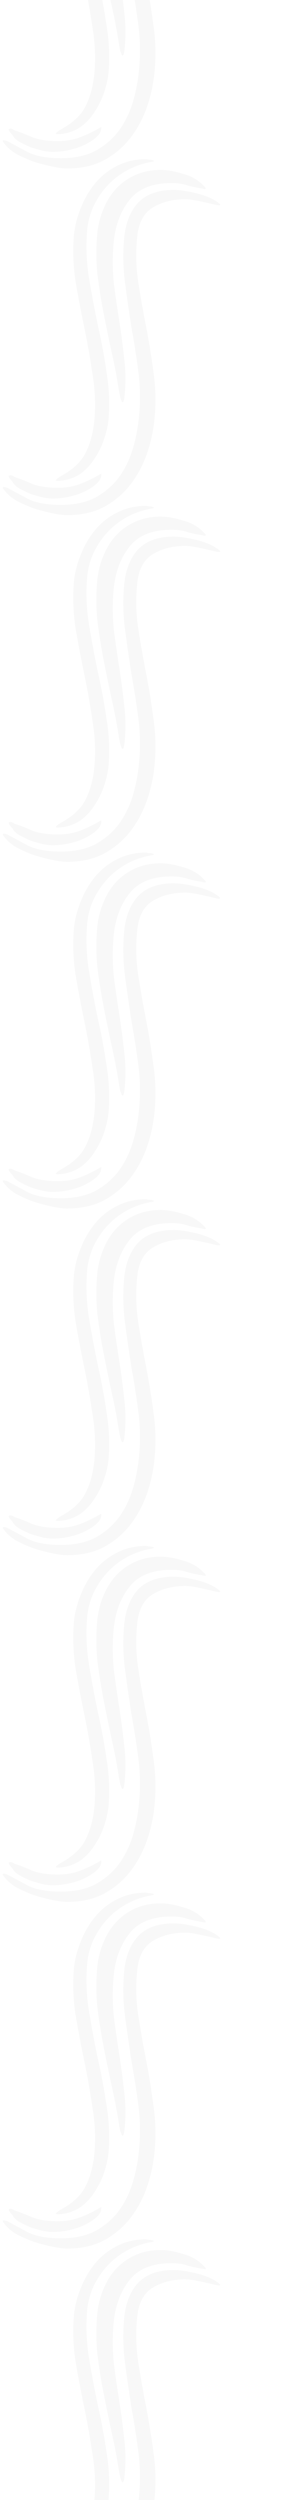 <svg width="120" height="1024" viewBox="0 0 120 1024" fill="none" xmlns="http://www.w3.org/2000/svg">
<path d="M66 -72.4C68.667 -72.4 71.733 -71.867 75.2 -70.8C78.667 -69.867 81.467 -68.267 83.6 -66C85.067 -64.667 84.867 -64.267 83 -64.8C81.133 -65.067 79.2 -65.467 77.2 -66C75.333 -66.667 73.267 -67 71 -67C62.733 -67.133 56.733 -64.733 53 -59.8C49.267 -55 47.133 -48.867 46.6 -41.4C46.2 -36.2 46.267 -31 46.8 -25.8C47.467 -20.733 48.2 -15.667 49 -10.6C49.8 -5.533 50.467 -0.467 51 4.6C51.667 9.667 51.733 14.8 51.2 20C51.067 21.467 50.867 22.333 50.6 22.6C50.467 22.867 50.267 22.8 50 22.4C49.867 22 49.667 21.467 49.4 20.8C49.267 20 49.133 19.333 49 18.8C48.2 13.467 47.2 8.133 46 2.8C44.8 -2.667 43.667 -8.133 42.6 -13.6C41.533 -19.067 40.667 -24.533 40 -30C39.467 -35.467 39.467 -41 40 -46.6C40.4 -50.2 41.267 -53.533 42.6 -56.6C43.933 -59.8 45.667 -62.533 47.8 -64.8C50.067 -67.2 52.733 -69.067 55.8 -70.4C58.867 -71.733 62.267 -72.4 66 -72.4ZM30.4 -46C30.8 -49.6 31.733 -53.2 33.2 -56.8C34.667 -60.533 36.6 -63.867 39 -66.8C41.533 -69.867 44.533 -72.267 48 -74C51.6 -75.867 55.6 -76.8 60 -76.8C60.133 -76.8 60.467 -76.733 61 -76.6C61.667 -76.6 62.2 -76.533 62.6 -76.4C63.133 -76.267 63.333 -76.133 63.2 -76C63.2 -75.867 62.733 -75.733 61.8 -75.6C58.2 -74.933 54.867 -73.733 51.8 -72C48.733 -70.267 46.067 -68.133 43.8 -65.6C41.533 -63.067 39.667 -60.2 38.2 -57C36.867 -53.933 36.067 -50.733 35.8 -47.4C35.267 -41 35.533 -34.533 36.6 -28C37.667 -21.6 38.867 -15.2 40.2 -8.8C41.667 -2.4 42.867 4.067 43.8 10.6C44.867 17 45.133 23.4 44.6 29.8C44.333 32.333 43.733 35 42.8 37.8C41.867 40.6 40.6 43.2 39 45.6C37.533 48 35.667 50.067 33.4 51.8C31.133 53.4 28.6 54.4 25.8 54.8C23.667 55.067 22.733 55 23 54.6C23.4 54.067 24.2 53.467 25.4 52.8C30.2 50.133 33.467 47 35.2 43.4C37.067 39.8 38.267 35.333 38.8 30C39.333 23.867 39.067 17.6 38 11.2C37.067 4.8 35.933 -1.6 34.6 -8C33.267 -14.4 32.067 -20.733 31 -27C30.067 -33.4 29.867 -39.733 30.4 -46ZM25 64.8C30.6 64.8 35.333 63.8 39.2 61.8C43.067 59.667 46.267 56.933 48.8 53.6C51.333 50.133 53.267 46.2 54.6 41.8C55.933 37.267 56.8 32.6 57.2 27.8C57.733 21.8 57.6 15.8 56.8 9.8C56 3.8 55.067 -2.133 54 -8C53.067 -14 52.2 -20 51.4 -26C50.6 -32 50.467 -38.067 51 -44.2C51.533 -50.333 53.4 -55.2 56.6 -58.8C59.933 -62.4 64.867 -64.2 71.4 -64.2C73.667 -64.2 76.533 -63.8 80 -63C83.6 -62.2 86.533 -61.067 88.8 -59.6C91.2 -58 91 -57.533 88.2 -58.2C86.6 -58.6 84.533 -59.067 82 -59.6C79.467 -60.133 77.533 -60.4 76.2 -60.4C71 -60.4 66.533 -59.267 62.8 -57C59.067 -54.733 56.933 -50.733 56.4 -45C55.733 -38.867 55.867 -32.733 56.8 -26.6C57.733 -20.6 58.8 -14.533 60 -8.4C61.2 -2.267 62.2 3.867 63 10C63.933 16.133 64.133 22.267 63.6 28.4C63.2 33.467 62.2 38.4 60.6 43.2C59 48 56.733 52.333 53.8 56.2C50.867 60.067 47.2 63.2 42.8 65.6C38.533 67.867 33.467 69 27.6 69C26 69 23.933 68.733 21.4 68.2C18.867 67.667 16.333 67 13.8 66.2C11.267 65.267 8.867 64.2 6.6 63C4.467 61.667 2.867 60.267 1.8 58.8C0.6 57.467 1 57.133 3 57.8C5.267 59 8 60.467 11.2 62.2C14.533 63.933 19.133 64.8 25 64.8ZM23.8 57.8C27.133 57.8 30.2 57.267 33 56.2C35.8 55.133 38.667 53.733 41.6 52V52.6C41.6 53.8 40.933 55 39.6 56.2C38.4 57.267 36.867 58.267 35 59.2C33.133 60.133 31 60.867 28.6 61.4C26.333 61.933 24 62.2 21.6 62.2C20.667 62.2 19.4 62.067 17.8 61.8C16.2 61.4 14.533 60.933 12.8 60.4C11.2 59.733 9.667 59 8.2 58.2C6.733 57.4 5.733 56.467 5.2 55.4C3.733 53.8 3.267 52.933 3.8 52.8C4.333 52.533 5.067 52.733 6 53.4C8.133 54.067 10.533 55 13.2 56.2C16 57.267 19.533 57.8 23.8 57.8Z" fill="black" fill-opacity="0.03"/>
<path d="M66 69.6C68.667 69.6 71.733 70.133 75.2 71.2C78.667 72.133 81.467 73.733 83.6 76C85.067 77.333 84.867 77.733 83 77.2C81.133 76.933 79.2 76.533 77.2 76C75.333 75.333 73.267 75 71 75C62.733 74.867 56.733 77.267 53 82.2C49.267 87 47.133 93.133 46.6 100.6C46.2 105.8 46.267 111 46.8 116.2C47.467 121.267 48.2 126.333 49 131.4C49.8 136.467 50.467 141.533 51 146.6C51.667 151.667 51.733 156.8 51.2 162C51.067 163.467 50.867 164.333 50.6 164.6C50.467 164.867 50.267 164.8 50 164.4C49.867 164 49.667 163.467 49.4 162.8C49.267 162 49.133 161.333 49 160.8C48.2 155.467 47.2 150.133 46 144.8C44.8 139.333 43.667 133.867 42.6 128.4C41.533 122.933 40.667 117.467 40 112C39.467 106.533 39.467 101 40 95.4C40.4 91.8 41.267 88.467 42.6 85.4C43.933 82.2 45.667 79.467 47.8 77.2C50.067 74.8 52.733 72.933 55.8 71.6C58.867 70.267 62.267 69.6 66 69.6ZM30.4 96C30.8 92.4 31.733 88.8 33.2 85.2C34.667 81.467 36.6 78.133 39 75.2C41.533 72.133 44.533 69.733 48 68C51.6 66.133 55.6 65.2 60 65.2C60.133 65.2 60.467 65.267 61 65.4C61.667 65.4 62.2 65.467 62.6 65.6C63.133 65.733 63.333 65.867 63.2 66C63.2 66.133 62.733 66.267 61.8 66.4C58.2 67.067 54.867 68.267 51.8 70C48.733 71.733 46.067 73.867 43.8 76.4C41.533 78.933 39.667 81.8 38.2 85C36.867 88.067 36.067 91.267 35.8 94.6C35.267 101 35.533 107.467 36.6 114C37.667 120.4 38.867 126.8 40.2 133.2C41.667 139.6 42.867 146.067 43.8 152.6C44.867 159 45.133 165.4 44.6 171.8C44.333 174.333 43.733 177 42.8 179.8C41.867 182.6 40.6 185.2 39 187.6C37.533 190 35.667 192.067 33.4 193.8C31.133 195.4 28.6 196.4 25.8 196.8C23.667 197.067 22.733 197 23 196.6C23.4 196.067 24.2 195.467 25.4 194.8C30.2 192.133 33.467 189 35.2 185.4C37.067 181.8 38.267 177.333 38.8 172C39.333 165.867 39.067 159.6 38 153.2C37.067 146.8 35.933 140.4 34.6 134C33.267 127.6 32.067 121.267 31 115C30.067 108.6 29.867 102.267 30.4 96ZM25 206.8C30.6 206.8 35.333 205.8 39.2 203.8C43.067 201.667 46.267 198.933 48.8 195.6C51.333 192.133 53.267 188.2 54.6 183.8C55.933 179.267 56.8 174.6 57.2 169.8C57.733 163.8 57.6 157.8 56.8 151.8C56 145.8 55.067 139.867 54 134C53.067 128 52.2 122 51.4 116C50.6 110 50.467 103.933 51 97.8C51.533 91.667 53.4 86.8 56.6 83.2C59.933 79.6 64.867 77.8 71.4 77.8C73.667 77.8 76.533 78.2 80 79C83.6 79.8 86.533 80.933 88.8 82.4C91.2 84 91 84.467 88.2 83.8C86.6 83.4 84.533 82.933 82 82.4C79.467 81.867 77.533 81.6 76.2 81.6C71 81.6 66.533 82.733 62.8 85C59.067 87.267 56.933 91.267 56.4 97C55.733 103.133 55.867 109.267 56.8 115.4C57.733 121.4 58.8 127.467 60 133.6C61.2 139.733 62.2 145.867 63 152C63.933 158.133 64.133 164.267 63.6 170.4C63.2 175.467 62.2 180.4 60.6 185.2C59 190 56.733 194.333 53.8 198.2C50.867 202.067 47.2 205.2 42.8 207.6C38.533 209.867 33.467 211 27.6 211C26 211 23.933 210.733 21.4 210.2C18.867 209.667 16.333 209 13.8 208.2C11.267 207.267 8.867 206.2 6.6 205C4.467 203.667 2.867 202.267 1.8 200.8C0.6 199.467 1 199.133 3 199.8C5.267 201 8 202.467 11.2 204.2C14.533 205.933 19.133 206.8 25 206.8ZM23.8 199.8C27.133 199.8 30.2 199.267 33 198.2C35.8 197.133 38.667 195.733 41.6 194V194.6C41.6 195.8 40.933 197 39.6 198.2C38.4 199.267 36.867 200.267 35 201.2C33.133 202.133 31 202.867 28.6 203.4C26.333 203.933 24 204.2 21.6 204.2C20.667 204.2 19.4 204.067 17.8 203.8C16.2 203.4 14.533 202.933 12.8 202.4C11.2 201.733 9.667 201 8.2 200.2C6.733 199.4 5.733 198.467 5.2 197.4C3.733 195.8 3.267 194.933 3.8 194.8C4.333 194.533 5.067 194.733 6 195.4C8.133 196.067 10.533 197 13.2 198.2C16 199.267 19.533 199.8 23.8 199.8Z" fill="black" fill-opacity="0.03"/>
<path d="M66 211.6C68.667 211.6 71.733 212.133 75.2 213.2C78.667 214.133 81.467 215.733 83.6 218C85.067 219.333 84.867 219.733 83 219.2C81.133 218.933 79.2 218.533 77.2 218C75.333 217.333 73.267 217 71 217C62.733 216.867 56.733 219.267 53 224.2C49.267 229 47.133 235.133 46.6 242.6C46.2 247.8 46.267 253 46.8 258.2C47.467 263.267 48.2 268.333 49 273.4C49.8 278.467 50.467 283.533 51 288.6C51.667 293.667 51.733 298.8 51.2 304C51.067 305.467 50.867 306.333 50.6 306.6C50.467 306.867 50.267 306.8 50 306.4C49.867 306 49.667 305.467 49.4 304.8C49.267 304 49.133 303.333 49 302.8C48.2 297.467 47.2 292.133 46 286.8C44.8 281.333 43.667 275.867 42.6 270.4C41.533 264.933 40.667 259.467 40 254C39.467 248.533 39.467 243 40 237.4C40.4 233.8 41.267 230.467 42.6 227.4C43.933 224.2 45.667 221.467 47.8 219.2C50.067 216.8 52.733 214.933 55.8 213.6C58.867 212.267 62.267 211.6 66 211.6ZM30.4 238C30.8 234.4 31.733 230.8 33.2 227.2C34.667 223.467 36.6 220.133 39 217.2C41.533 214.133 44.533 211.733 48 210C51.6 208.133 55.6 207.2 60 207.2C60.133 207.2 60.467 207.267 61 207.4C61.667 207.4 62.2 207.467 62.6 207.6C63.133 207.733 63.333 207.867 63.2 208C63.2 208.133 62.733 208.267 61.8 208.4C58.2 209.067 54.867 210.267 51.8 212C48.733 213.733 46.067 215.867 43.8 218.4C41.533 220.933 39.667 223.8 38.2 227C36.867 230.067 36.067 233.267 35.8 236.6C35.267 243 35.533 249.467 36.6 256C37.667 262.4 38.867 268.8 40.2 275.2C41.667 281.6 42.867 288.067 43.8 294.6C44.867 301 45.133 307.4 44.6 313.8C44.333 316.333 43.733 319 42.8 321.8C41.867 324.6 40.6 327.2 39 329.6C37.533 332 35.667 334.067 33.4 335.8C31.133 337.4 28.6 338.4 25.8 338.8C23.667 339.067 22.733 339 23 338.6C23.4 338.067 24.2 337.467 25.4 336.8C30.2 334.133 33.467 331 35.2 327.4C37.067 323.8 38.267 319.333 38.8 314C39.333 307.867 39.067 301.6 38 295.2C37.067 288.8 35.933 282.4 34.6 276C33.267 269.6 32.067 263.267 31 257C30.067 250.6 29.867 244.267 30.4 238ZM25 348.8C30.6 348.8 35.333 347.8 39.2 345.8C43.067 343.667 46.267 340.933 48.8 337.6C51.333 334.133 53.267 330.2 54.6 325.8C55.933 321.267 56.8 316.6 57.2 311.8C57.733 305.8 57.6 299.8 56.8 293.8C56 287.8 55.067 281.867 54 276C53.067 270 52.2 264 51.4 258C50.6 252 50.467 245.933 51 239.8C51.533 233.667 53.4 228.8 56.6 225.2C59.933 221.6 64.867 219.8 71.4 219.8C73.667 219.8 76.533 220.2 80 221C83.6 221.8 86.533 222.933 88.8 224.4C91.2 226 91 226.467 88.2 225.8C86.6 225.4 84.533 224.933 82 224.4C79.467 223.867 77.533 223.6 76.2 223.6C71 223.6 66.533 224.733 62.8 227C59.067 229.267 56.933 233.267 56.4 239C55.733 245.133 55.867 251.267 56.8 257.4C57.733 263.4 58.8 269.467 60 275.6C61.2 281.733 62.2 287.867 63 294C63.933 300.133 64.133 306.267 63.6 312.4C63.2 317.467 62.2 322.4 60.6 327.2C59 332 56.733 336.333 53.8 340.2C50.867 344.067 47.2 347.2 42.8 349.6C38.533 351.867 33.467 353 27.6 353C26 353 23.933 352.733 21.4 352.2C18.867 351.667 16.333 351 13.8 350.2C11.267 349.267 8.867 348.2 6.6 347C4.467 345.667 2.867 344.267 1.8 342.8C0.6 341.467 1 341.133 3 341.8C5.267 343 8 344.467 11.2 346.2C14.533 347.933 19.133 348.8 25 348.8ZM23.8 341.8C27.133 341.8 30.2 341.267 33 340.2C35.8 339.133 38.667 337.733 41.6 336V336.6C41.6 337.8 40.933 339 39.6 340.2C38.4 341.267 36.867 342.267 35 343.2C33.133 344.133 31 344.867 28.6 345.4C26.333 345.933 24 346.2 21.6 346.2C20.667 346.2 19.4 346.067 17.8 345.8C16.2 345.4 14.533 344.933 12.8 344.4C11.2 343.733 9.667 343 8.2 342.2C6.733 341.4 5.733 340.467 5.2 339.4C3.733 337.8 3.267 336.933 3.8 336.8C4.333 336.533 5.067 336.733 6 337.4C8.133 338.067 10.533 339 13.2 340.2C16 341.267 19.533 341.8 23.8 341.8Z" fill="black" fill-opacity="0.03"/>
<path d="M66 353.6C68.667 353.6 71.733 354.133 75.2 355.2C78.667 356.133 81.467 357.733 83.6 360C85.067 361.333 84.867 361.733 83 361.2C81.133 360.933 79.2 360.533 77.2 360C75.333 359.333 73.267 359 71 359C62.733 358.867 56.733 361.267 53 366.2C49.267 371 47.133 377.133 46.6 384.6C46.2 389.8 46.267 395 46.8 400.2C47.467 405.267 48.2 410.333 49 415.4C49.8 420.467 50.467 425.533 51 430.6C51.667 435.667 51.733 440.8 51.2 446C51.067 447.467 50.867 448.333 50.6 448.6C50.467 448.867 50.267 448.8 50 448.4C49.867 448 49.667 447.467 49.4 446.8C49.267 446 49.133 445.333 49 444.8C48.2 439.467 47.2 434.133 46 428.8C44.8 423.333 43.667 417.867 42.6 412.4C41.533 406.933 40.667 401.467 40 396C39.467 390.533 39.467 385 40 379.4C40.4 375.8 41.267 372.467 42.6 369.4C43.933 366.2 45.667 363.467 47.8 361.2C50.067 358.8 52.733 356.933 55.8 355.6C58.867 354.267 62.267 353.6 66 353.6ZM30.4 380C30.8 376.4 31.733 372.8 33.2 369.2C34.667 365.467 36.6 362.133 39 359.2C41.533 356.133 44.533 353.733 48 352C51.6 350.133 55.6 349.2 60 349.2C60.133 349.2 60.467 349.267 61 349.4C61.667 349.4 62.2 349.467 62.6 349.6C63.133 349.733 63.333 349.867 63.2 350C63.2 350.133 62.733 350.267 61.8 350.4C58.2 351.067 54.867 352.267 51.8 354C48.733 355.733 46.067 357.867 43.8 360.4C41.533 362.933 39.667 365.8 38.2 369C36.867 372.067 36.067 375.267 35.8 378.6C35.267 385 35.533 391.467 36.6 398C37.667 404.4 38.867 410.8 40.2 417.2C41.667 423.6 42.867 430.067 43.8 436.6C44.867 443 45.133 449.4 44.6 455.8C44.333 458.333 43.733 461 42.8 463.8C41.867 466.6 40.6 469.2 39 471.6C37.533 474 35.667 476.067 33.4 477.8C31.133 479.4 28.6 480.4 25.8 480.8C23.667 481.067 22.733 481 23 480.6C23.4 480.067 24.2 479.467 25.4 478.8C30.2 476.133 33.467 473 35.2 469.4C37.067 465.8 38.267 461.333 38.8 456C39.333 449.867 39.067 443.6 38 437.2C37.067 430.8 35.933 424.4 34.6 418C33.267 411.6 32.067 405.267 31 399C30.067 392.6 29.867 386.267 30.4 380ZM25 490.8C30.6 490.8 35.333 489.8 39.2 487.8C43.067 485.667 46.267 482.933 48.8 479.6C51.333 476.133 53.267 472.2 54.6 467.8C55.933 463.267 56.8 458.6 57.2 453.8C57.733 447.8 57.6 441.8 56.8 435.8C56 429.8 55.067 423.867 54 418C53.067 412 52.2 406 51.4 400C50.6 394 50.467 387.933 51 381.8C51.533 375.667 53.4 370.8 56.6 367.2C59.933 363.6 64.867 361.8 71.4 361.8C73.667 361.8 76.533 362.2 80 363C83.6 363.8 86.533 364.933 88.8 366.4C91.2 368 91 368.467 88.2 367.8C86.6 367.4 84.533 366.933 82 366.4C79.467 365.867 77.533 365.6 76.2 365.6C71 365.6 66.533 366.733 62.8 369C59.067 371.267 56.933 375.267 56.4 381C55.733 387.133 55.867 393.267 56.8 399.4C57.733 405.4 58.8 411.467 60 417.6C61.2 423.733 62.2 429.867 63 436C63.933 442.133 64.133 448.267 63.6 454.4C63.2 459.467 62.2 464.4 60.6 469.2C59 474 56.733 478.333 53.8 482.2C50.867 486.067 47.2 489.2 42.8 491.6C38.533 493.867 33.467 495 27.6 495C26 495 23.933 494.733 21.4 494.2C18.867 493.667 16.333 493 13.8 492.2C11.267 491.267 8.867 490.2 6.6 489C4.467 487.667 2.867 486.267 1.8 484.8C0.6 483.467 1 483.133 3 483.8C5.267 485 8 486.467 11.2 488.2C14.533 489.933 19.133 490.8 25 490.8ZM23.8 483.8C27.133 483.8 30.2 483.267 33 482.2C35.8 481.133 38.667 479.733 41.6 478V478.6C41.6 479.8 40.933 481 39.6 482.2C38.4 483.267 36.867 484.267 35 485.2C33.133 486.133 31 486.867 28.6 487.4C26.333 487.933 24 488.2 21.6 488.2C20.667 488.2 19.4 488.067 17.8 487.8C16.2 487.4 14.533 486.933 12.8 486.4C11.2 485.733 9.667 485 8.2 484.2C6.733 483.4 5.733 482.467 5.2 481.4C3.733 479.8 3.267 478.933 3.8 478.8C4.333 478.533 5.067 478.733 6 479.4C8.133 480.067 10.533 481 13.2 482.2C16 483.267 19.533 483.8 23.8 483.8Z" fill="black" fill-opacity="0.03"/>
<path d="M66 495.6C68.667 495.6 71.733 496.133 75.2 497.2C78.667 498.133 81.467 499.733 83.6 502C85.067 503.333 84.867 503.733 83 503.2C81.133 502.933 79.2 502.533 77.2 502C75.333 501.333 73.267 501 71 501C62.733 500.867 56.733 503.267 53 508.2C49.267 513 47.133 519.133 46.6 526.6C46.2 531.8 46.267 537 46.8 542.2C47.467 547.267 48.2 552.333 49 557.4C49.8 562.467 50.467 567.533 51 572.6C51.667 577.667 51.733 582.8 51.2 588C51.067 589.467 50.867 590.333 50.6 590.6C50.467 590.867 50.267 590.8 50 590.4C49.867 590 49.667 589.467 49.4 588.8C49.267 588 49.133 587.333 49 586.8C48.2 581.467 47.2 576.133 46 570.8C44.8 565.333 43.667 559.867 42.6 554.4C41.533 548.933 40.667 543.467 40 538C39.467 532.533 39.467 527 40 521.4C40.4 517.8 41.267 514.467 42.6 511.4C43.933 508.2 45.667 505.467 47.8 503.2C50.067 500.8 52.733 498.933 55.8 497.6C58.867 496.267 62.267 495.6 66 495.6ZM30.4 522C30.8 518.4 31.733 514.8 33.2 511.2C34.667 507.467 36.6 504.133 39 501.2C41.533 498.133 44.533 495.733 48 494C51.6 492.133 55.6 491.2 60 491.2C60.133 491.2 60.467 491.267 61 491.4C61.667 491.4 62.2 491.467 62.6 491.6C63.133 491.733 63.333 491.867 63.2 492C63.2 492.133 62.733 492.267 61.8 492.4C58.2 493.067 54.867 494.267 51.8 496C48.733 497.733 46.067 499.867 43.8 502.4C41.533 504.933 39.667 507.8 38.2 511C36.867 514.067 36.067 517.267 35.8 520.6C35.267 527 35.533 533.467 36.6 540C37.667 546.4 38.867 552.8 40.2 559.2C41.667 565.6 42.867 572.067 43.8 578.6C44.867 585 45.133 591.4 44.6 597.8C44.333 600.333 43.733 603 42.8 605.8C41.867 608.6 40.6 611.2 39 613.6C37.533 616 35.667 618.067 33.4 619.8C31.133 621.4 28.6 622.4 25.8 622.8C23.667 623.067 22.733 623 23 622.6C23.4 622.067 24.2 621.467 25.4 620.8C30.2 618.133 33.467 615 35.2 611.4C37.067 607.8 38.267 603.333 38.8 598C39.333 591.867 39.067 585.6 38 579.2C37.067 572.8 35.933 566.4 34.6 560C33.267 553.6 32.067 547.267 31 541C30.067 534.6 29.867 528.267 30.4 522ZM25 632.8C30.6 632.8 35.333 631.8 39.2 629.8C43.067 627.667 46.267 624.933 48.8 621.6C51.333 618.133 53.267 614.2 54.6 609.8C55.933 605.267 56.8 600.6 57.2 595.8C57.733 589.8 57.6 583.8 56.8 577.8C56 571.8 55.067 565.867 54 560C53.067 554 52.2 548 51.4 542C50.6 536 50.467 529.933 51 523.8C51.533 517.667 53.4 512.8 56.6 509.2C59.933 505.6 64.867 503.8 71.4 503.8C73.667 503.8 76.533 504.2 80 505C83.6 505.8 86.533 506.933 88.8 508.4C91.2 510 91 510.467 88.2 509.8C86.6 509.4 84.533 508.933 82 508.4C79.467 507.867 77.533 507.6 76.2 507.6C71 507.6 66.533 508.733 62.8 511C59.067 513.267 56.933 517.267 56.4 523C55.733 529.133 55.867 535.267 56.8 541.4C57.733 547.4 58.8 553.467 60 559.6C61.2 565.733 62.2 571.867 63 578C63.933 584.133 64.133 590.267 63.6 596.4C63.2 601.467 62.2 606.4 60.6 611.2C59 616 56.733 620.333 53.8 624.2C50.867 628.067 47.2 631.2 42.8 633.6C38.533 635.867 33.467 637 27.6 637C26 637 23.933 636.733 21.4 636.2C18.867 635.667 16.333 635 13.8 634.2C11.267 633.267 8.867 632.2 6.6 631C4.467 629.667 2.867 628.267 1.8 626.8C0.6 625.467 1 625.133 3 625.8C5.267 627 8 628.467 11.2 630.2C14.533 631.933 19.133 632.8 25 632.8ZM23.8 625.8C27.133 625.8 30.2 625.267 33 624.2C35.8 623.133 38.667 621.733 41.6 620V620.6C41.6 621.8 40.933 623 39.6 624.2C38.4 625.267 36.867 626.267 35 627.2C33.133 628.133 31 628.867 28.6 629.4C26.333 629.933 24 630.2 21.6 630.2C20.667 630.2 19.4 630.067 17.8 629.8C16.2 629.4 14.533 628.933 12.8 628.4C11.2 627.733 9.667 627 8.2 626.2C6.733 625.4 5.733 624.467 5.2 623.4C3.733 621.8 3.267 620.933 3.8 620.8C4.333 620.533 5.067 620.733 6 621.4C8.133 622.067 10.533 623 13.2 624.2C16 625.267 19.533 625.8 23.8 625.8Z" fill="black" fill-opacity="0.03"/>
<path d="M66 637.6C68.667 637.6 71.733 638.133 75.2 639.2C78.667 640.133 81.467 641.733 83.6 644C85.067 645.333 84.867 645.733 83 645.2C81.133 644.933 79.2 644.533 77.2 644C75.333 643.333 73.267 643 71 643C62.733 642.867 56.733 645.267 53 650.2C49.267 655 47.133 661.133 46.6 668.6C46.2 673.8 46.267 679 46.8 684.2C47.467 689.267 48.2 694.333 49 699.4C49.8 704.467 50.467 709.533 51 714.6C51.667 719.667 51.733 724.8 51.2 730C51.067 731.467 50.867 732.333 50.6 732.6C50.467 732.867 50.267 732.8 50 732.4C49.867 732 49.667 731.467 49.4 730.8C49.267 730 49.133 729.333 49 728.8C48.2 723.467 47.2 718.133 46 712.8C44.8 707.333 43.667 701.867 42.6 696.4C41.533 690.933 40.667 685.467 40 680C39.467 674.533 39.467 669 40 663.4C40.4 659.8 41.267 656.467 42.6 653.4C43.933 650.2 45.667 647.467 47.8 645.2C50.067 642.8 52.733 640.933 55.8 639.6C58.867 638.267 62.267 637.6 66 637.6ZM30.4 664C30.8 660.4 31.733 656.8 33.2 653.2C34.667 649.467 36.6 646.133 39 643.2C41.533 640.133 44.533 637.733 48 636C51.6 634.133 55.6 633.2 60 633.2C60.133 633.2 60.467 633.267 61 633.4C61.667 633.4 62.2 633.467 62.6 633.6C63.133 633.733 63.333 633.867 63.2 634C63.2 634.133 62.733 634.267 61.8 634.4C58.2 635.067 54.867 636.267 51.8 638C48.733 639.733 46.067 641.867 43.8 644.4C41.533 646.933 39.667 649.8 38.2 653C36.867 656.067 36.067 659.267 35.8 662.6C35.267 669 35.533 675.467 36.6 682C37.667 688.4 38.867 694.8 40.2 701.2C41.667 707.6 42.867 714.067 43.8 720.6C44.867 727 45.133 733.4 44.6 739.8C44.333 742.333 43.733 745 42.8 747.8C41.867 750.6 40.6 753.2 39 755.6C37.533 758 35.667 760.067 33.4 761.8C31.133 763.4 28.6 764.4 25.8 764.8C23.667 765.067 22.733 765 23 764.6C23.4 764.067 24.2 763.467 25.4 762.8C30.2 760.133 33.467 757 35.2 753.4C37.067 749.8 38.267 745.333 38.8 740C39.333 733.867 39.067 727.6 38 721.2C37.067 714.8 35.933 708.4 34.6 702C33.267 695.6 32.067 689.267 31 683C30.067 676.6 29.867 670.267 30.4 664ZM25 774.8C30.6 774.8 35.333 773.8 39.2 771.8C43.067 769.667 46.267 766.933 48.8 763.6C51.333 760.133 53.267 756.2 54.6 751.8C55.933 747.267 56.8 742.6 57.2 737.8C57.733 731.8 57.6 725.8 56.8 719.8C56 713.8 55.067 707.867 54 702C53.067 696 52.2 690 51.4 684C50.6 678 50.467 671.933 51 665.8C51.533 659.667 53.4 654.8 56.6 651.2C59.933 647.6 64.867 645.8 71.4 645.8C73.667 645.8 76.533 646.2 80 647C83.6 647.8 86.533 648.933 88.8 650.4C91.2 652 91 652.467 88.2 651.8C86.6 651.4 84.533 650.933 82 650.4C79.467 649.867 77.533 649.6 76.2 649.6C71 649.6 66.533 650.733 62.8 653C59.067 655.267 56.933 659.267 56.4 665C55.733 671.133 55.867 677.267 56.8 683.4C57.733 689.4 58.8 695.467 60 701.6C61.2 707.733 62.2 713.867 63 720C63.933 726.133 64.133 732.267 63.6 738.4C63.2 743.467 62.2 748.4 60.6 753.2C59 758 56.733 762.333 53.8 766.2C50.867 770.067 47.2 773.2 42.8 775.6C38.533 777.867 33.467 779 27.6 779C26 779 23.933 778.733 21.4 778.2C18.867 777.667 16.333 777 13.8 776.2C11.267 775.267 8.867 774.2 6.6 773C4.467 771.667 2.867 770.267 1.8 768.8C0.6 767.467 1 767.133 3 767.8C5.267 769 8 770.467 11.2 772.2C14.533 773.933 19.133 774.8 25 774.8ZM23.8 767.8C27.133 767.8 30.2 767.267 33 766.2C35.8 765.133 38.667 763.733 41.6 762V762.6C41.6 763.8 40.933 765 39.6 766.2C38.4 767.267 36.867 768.267 35 769.2C33.133 770.133 31 770.867 28.6 771.4C26.333 771.933 24 772.2 21.6 772.2C20.667 772.2 19.4 772.067 17.8 771.8C16.2 771.4 14.533 770.933 12.8 770.4C11.2 769.733 9.667 769 8.2 768.2C6.733 767.4 5.733 766.467 5.2 765.4C3.733 763.8 3.267 762.933 3.8 762.8C4.333 762.533 5.067 762.733 6 763.4C8.133 764.067 10.533 765 13.2 766.2C16 767.267 19.533 767.8 23.8 767.8Z" fill="black" fill-opacity="0.03"/>
<path d="M66 779.6C68.667 779.6 71.733 780.133 75.2 781.2C78.667 782.133 81.467 783.733 83.6 786C85.067 787.333 84.867 787.733 83 787.2C81.133 786.933 79.2 786.533 77.2 786C75.333 785.333 73.267 785 71 785C62.733 784.867 56.733 787.267 53 792.2C49.267 797 47.133 803.133 46.6 810.6C46.2 815.8 46.267 821 46.8 826.2C47.467 831.267 48.2 836.333 49 841.4C49.8 846.467 50.467 851.533 51 856.6C51.667 861.667 51.733 866.8 51.2 872C51.067 873.467 50.867 874.333 50.6 874.6C50.467 874.867 50.267 874.8 50 874.4C49.867 874 49.667 873.467 49.4 872.8C49.267 872 49.133 871.333 49 870.8C48.2 865.467 47.2 860.133 46 854.8C44.8 849.333 43.667 843.867 42.6 838.4C41.533 832.933 40.667 827.467 40 822C39.467 816.533 39.467 811 40 805.4C40.4 801.8 41.267 798.467 42.6 795.4C43.933 792.2 45.667 789.467 47.8 787.2C50.067 784.8 52.733 782.933 55.8 781.6C58.867 780.267 62.267 779.6 66 779.6ZM30.4 806C30.8 802.4 31.733 798.8 33.2 795.2C34.667 791.467 36.6 788.133 39 785.2C41.533 782.133 44.533 779.733 48 778C51.6 776.133 55.6 775.2 60 775.2C60.133 775.2 60.467 775.267 61 775.4C61.667 775.4 62.2 775.467 62.6 775.6C63.133 775.733 63.333 775.867 63.2 776C63.2 776.133 62.733 776.267 61.8 776.4C58.2 777.067 54.867 778.267 51.8 780C48.733 781.733 46.067 783.867 43.8 786.4C41.533 788.933 39.667 791.8 38.2 795C36.867 798.067 36.067 801.267 35.8 804.6C35.267 811 35.533 817.467 36.6 824C37.667 830.4 38.867 836.8 40.2 843.2C41.667 849.6 42.867 856.067 43.8 862.6C44.867 869 45.133 875.4 44.6 881.8C44.333 884.333 43.733 887 42.8 889.8C41.867 892.6 40.6 895.2 39 897.6C37.533 900 35.667 902.067 33.4 903.8C31.133 905.4 28.6 906.4 25.8 906.8C23.667 907.067 22.733 907 23 906.6C23.4 906.067 24.2 905.467 25.4 904.8C30.2 902.133 33.467 899 35.2 895.4C37.067 891.8 38.267 887.333 38.8 882C39.333 875.867 39.067 869.6 38 863.2C37.067 856.8 35.933 850.4 34.6 844C33.267 837.6 32.067 831.267 31 825C30.067 818.6 29.867 812.267 30.4 806ZM25 916.8C30.6 916.8 35.333 915.8 39.2 913.8C43.067 911.667 46.267 908.933 48.8 905.6C51.333 902.133 53.267 898.2 54.6 893.8C55.933 889.267 56.8 884.6 57.2 879.8C57.733 873.8 57.6 867.8 56.8 861.8C56 855.8 55.067 849.867 54 844C53.067 838 52.2 832 51.4 826C50.6 820 50.467 813.933 51 807.8C51.533 801.667 53.4 796.8 56.6 793.2C59.933 789.6 64.867 787.8 71.4 787.8C73.667 787.8 76.533 788.2 80 789C83.6 789.8 86.533 790.933 88.8 792.4C91.2 794 91 794.467 88.2 793.8C86.6 793.4 84.533 792.933 82 792.4C79.467 791.867 77.533 791.6 76.2 791.6C71 791.6 66.533 792.733 62.8 795C59.067 797.267 56.933 801.267 56.4 807C55.733 813.133 55.867 819.267 56.8 825.4C57.733 831.4 58.8 837.467 60 843.6C61.2 849.733 62.2 855.867 63 862C63.933 868.133 64.133 874.267 63.6 880.4C63.2 885.467 62.2 890.4 60.6 895.2C59 900 56.733 904.333 53.8 908.2C50.867 912.067 47.2 915.2 42.8 917.6C38.533 919.867 33.467 921 27.6 921C26 921 23.933 920.733 21.4 920.2C18.867 919.667 16.333 919 13.8 918.2C11.267 917.267 8.867 916.2 6.6 915C4.467 913.667 2.867 912.267 1.8 910.8C0.6 909.467 1 909.133 3 909.8C5.267 911 8 912.467 11.2 914.2C14.533 915.933 19.133 916.8 25 916.8ZM23.8 909.8C27.133 909.8 30.2 909.267 33 908.2C35.8 907.133 38.667 905.733 41.6 904V904.6C41.6 905.8 40.933 907 39.6 908.2C38.4 909.267 36.867 910.267 35 911.2C33.133 912.133 31 912.867 28.6 913.4C26.333 913.933 24 914.2 21.6 914.2C20.667 914.2 19.4 914.067 17.8 913.8C16.2 913.4 14.533 912.933 12.8 912.4C11.2 911.733 9.667 911 8.2 910.2C6.733 909.4 5.733 908.467 5.2 907.4C3.733 905.8 3.267 904.933 3.8 904.8C4.333 904.533 5.067 904.733 6 905.4C8.133 906.067 10.533 907 13.2 908.2C16 909.267 19.533 909.8 23.8 909.8Z" fill="black" fill-opacity="0.03"/>
<path d="M66 921.6C68.667 921.6 71.733 922.133 75.2 923.2C78.667 924.133 81.467 925.733 83.6 928C85.067 929.333 84.867 929.733 83 929.2C81.133 928.933 79.2 928.533 77.2 928C75.333 927.333 73.267 927 71 927C62.733 926.867 56.733 929.267 53 934.2C49.267 939 47.133 945.133 46.6 952.6C46.2 957.8 46.267 963 46.8 968.2C47.467 973.267 48.2 978.333 49 983.4C49.8 988.467 50.467 993.533 51 998.6C51.667 1003.67 51.733 1008.8 51.2 1014C51.067 1015.47 50.867 1016.33 50.6 1016.6C50.467 1016.87 50.267 1016.8 50 1016.4C49.867 1016 49.667 1015.47 49.4 1014.8C49.267 1014 49.133 1013.33 49 1012.8C48.2 1007.47 47.2 1002.13 46 996.8C44.8 991.333 43.667 985.867 42.6 980.4C41.533 974.933 40.667 969.467 40 964C39.467 958.533 39.467 953 40 947.4C40.4 943.8 41.267 940.467 42.6 937.4C43.933 934.2 45.667 931.467 47.8 929.2C50.067 926.8 52.733 924.933 55.8 923.6C58.867 922.267 62.267 921.6 66 921.6ZM30.4 948C30.8 944.4 31.733 940.8 33.2 937.2C34.667 933.467 36.6 930.133 39 927.2C41.533 924.133 44.533 921.733 48 920C51.6 918.133 55.6 917.2 60 917.2C60.133 917.2 60.467 917.267 61 917.4C61.667 917.4 62.2 917.467 62.6 917.6C63.133 917.733 63.333 917.867 63.2 918C63.2 918.133 62.733 918.267 61.8 918.4C58.2 919.067 54.867 920.267 51.8 922C48.733 923.733 46.067 925.867 43.8 928.4C41.533 930.933 39.667 933.8 38.2 937C36.867 940.067 36.067 943.267 35.8 946.6C35.267 953 35.533 959.467 36.6 966C37.667 972.4 38.867 978.8 40.2 985.2C41.667 991.6 42.867 998.067 43.8 1004.6C44.867 1011 45.133 1017.4 44.6 1023.8C44.333 1026.33 43.733 1029 42.8 1031.8C41.867 1034.6 40.6 1037.2 39 1039.6C37.533 1042 35.667 1044.07 33.4 1045.8C31.133 1047.4 28.6 1048.4 25.8 1048.8C23.667 1049.07 22.733 1049 23 1048.6C23.4 1048.07 24.2 1047.47 25.4 1046.8C30.2 1044.13 33.467 1041 35.2 1037.4C37.067 1033.8 38.267 1029.33 38.8 1024C39.333 1017.87 39.067 1011.6 38 1005.2C37.067 998.8 35.933 992.4 34.6 986C33.267 979.6 32.067 973.267 31 967C30.067 960.6 29.867 954.267 30.4 948ZM25 1058.8C30.6 1058.8 35.333 1057.8 39.2 1055.8C43.067 1053.67 46.267 1050.93 48.8 1047.6C51.333 1044.13 53.267 1040.2 54.6 1035.8C55.933 1031.27 56.8 1026.6 57.2 1021.8C57.733 1015.8 57.6 1009.8 56.8 1003.8C56 997.8 55.067 991.867 54 986C53.067 980 52.2 974 51.4 968C50.6 962 50.467 955.933 51 949.8C51.533 943.667 53.4 938.8 56.6 935.2C59.933 931.6 64.867 929.8 71.4 929.8C73.667 929.8 76.533 930.2 80 931C83.6 931.8 86.533 932.933 88.8 934.4C91.2 936 91 936.467 88.2 935.8C86.6 935.4 84.533 934.933 82 934.4C79.467 933.867 77.533 933.6 76.2 933.6C71 933.6 66.533 934.733 62.8 937C59.067 939.267 56.933 943.267 56.4 949C55.733 955.133 55.867 961.267 56.8 967.4C57.733 973.4 58.8 979.467 60 985.6C61.2 991.733 62.2 997.867 63 1004C63.933 1010.13 64.133 1016.27 63.6 1022.4C63.2 1027.47 62.2 1032.4 60.6 1037.2C59 1042 56.733 1046.33 53.8 1050.2C50.867 1054.07 47.2 1057.2 42.8 1059.6C38.533 1061.87 33.467 1063 27.6 1063C26 1063 23.933 1062.73 21.4 1062.2C18.867 1061.67 16.333 1061 13.8 1060.2C11.267 1059.27 8.867 1058.2 6.6 1057C4.467 1055.67 2.867 1054.27 1.8 1052.8C0.6 1051.47 1 1051.13 3 1051.8C5.267 1053 8 1054.47 11.2 1056.2C14.533 1057.93 19.133 1058.8 25 1058.8ZM23.8 1051.8C27.133 1051.8 30.2 1051.27 33 1050.2C35.8 1049.13 38.667 1047.73 41.6 1046V1046.6C41.6 1047.8 40.933 1049 39.6 1050.2C38.4 1051.27 36.867 1052.27 35 1053.2C33.133 1054.13 31 1054.87 28.6 1055.4C26.333 1055.93 24 1056.2 21.6 1056.2C20.667 1056.2 19.4 1056.07 17.8 1055.8C16.2 1055.4 14.533 1054.93 12.8 1054.4C11.2 1053.73 9.667 1053 8.2 1052.2C6.733 1051.4 5.733 1050.47 5.2 1049.4C3.733 1047.8 3.267 1046.93 3.8 1046.8C4.333 1046.53 5.067 1046.73 6 1047.4C8.133 1048.07 10.533 1049 13.2 1050.2C16 1051.27 19.533 1051.8 23.8 1051.8Z" fill="black" fill-opacity="0.03"/>
</svg>

